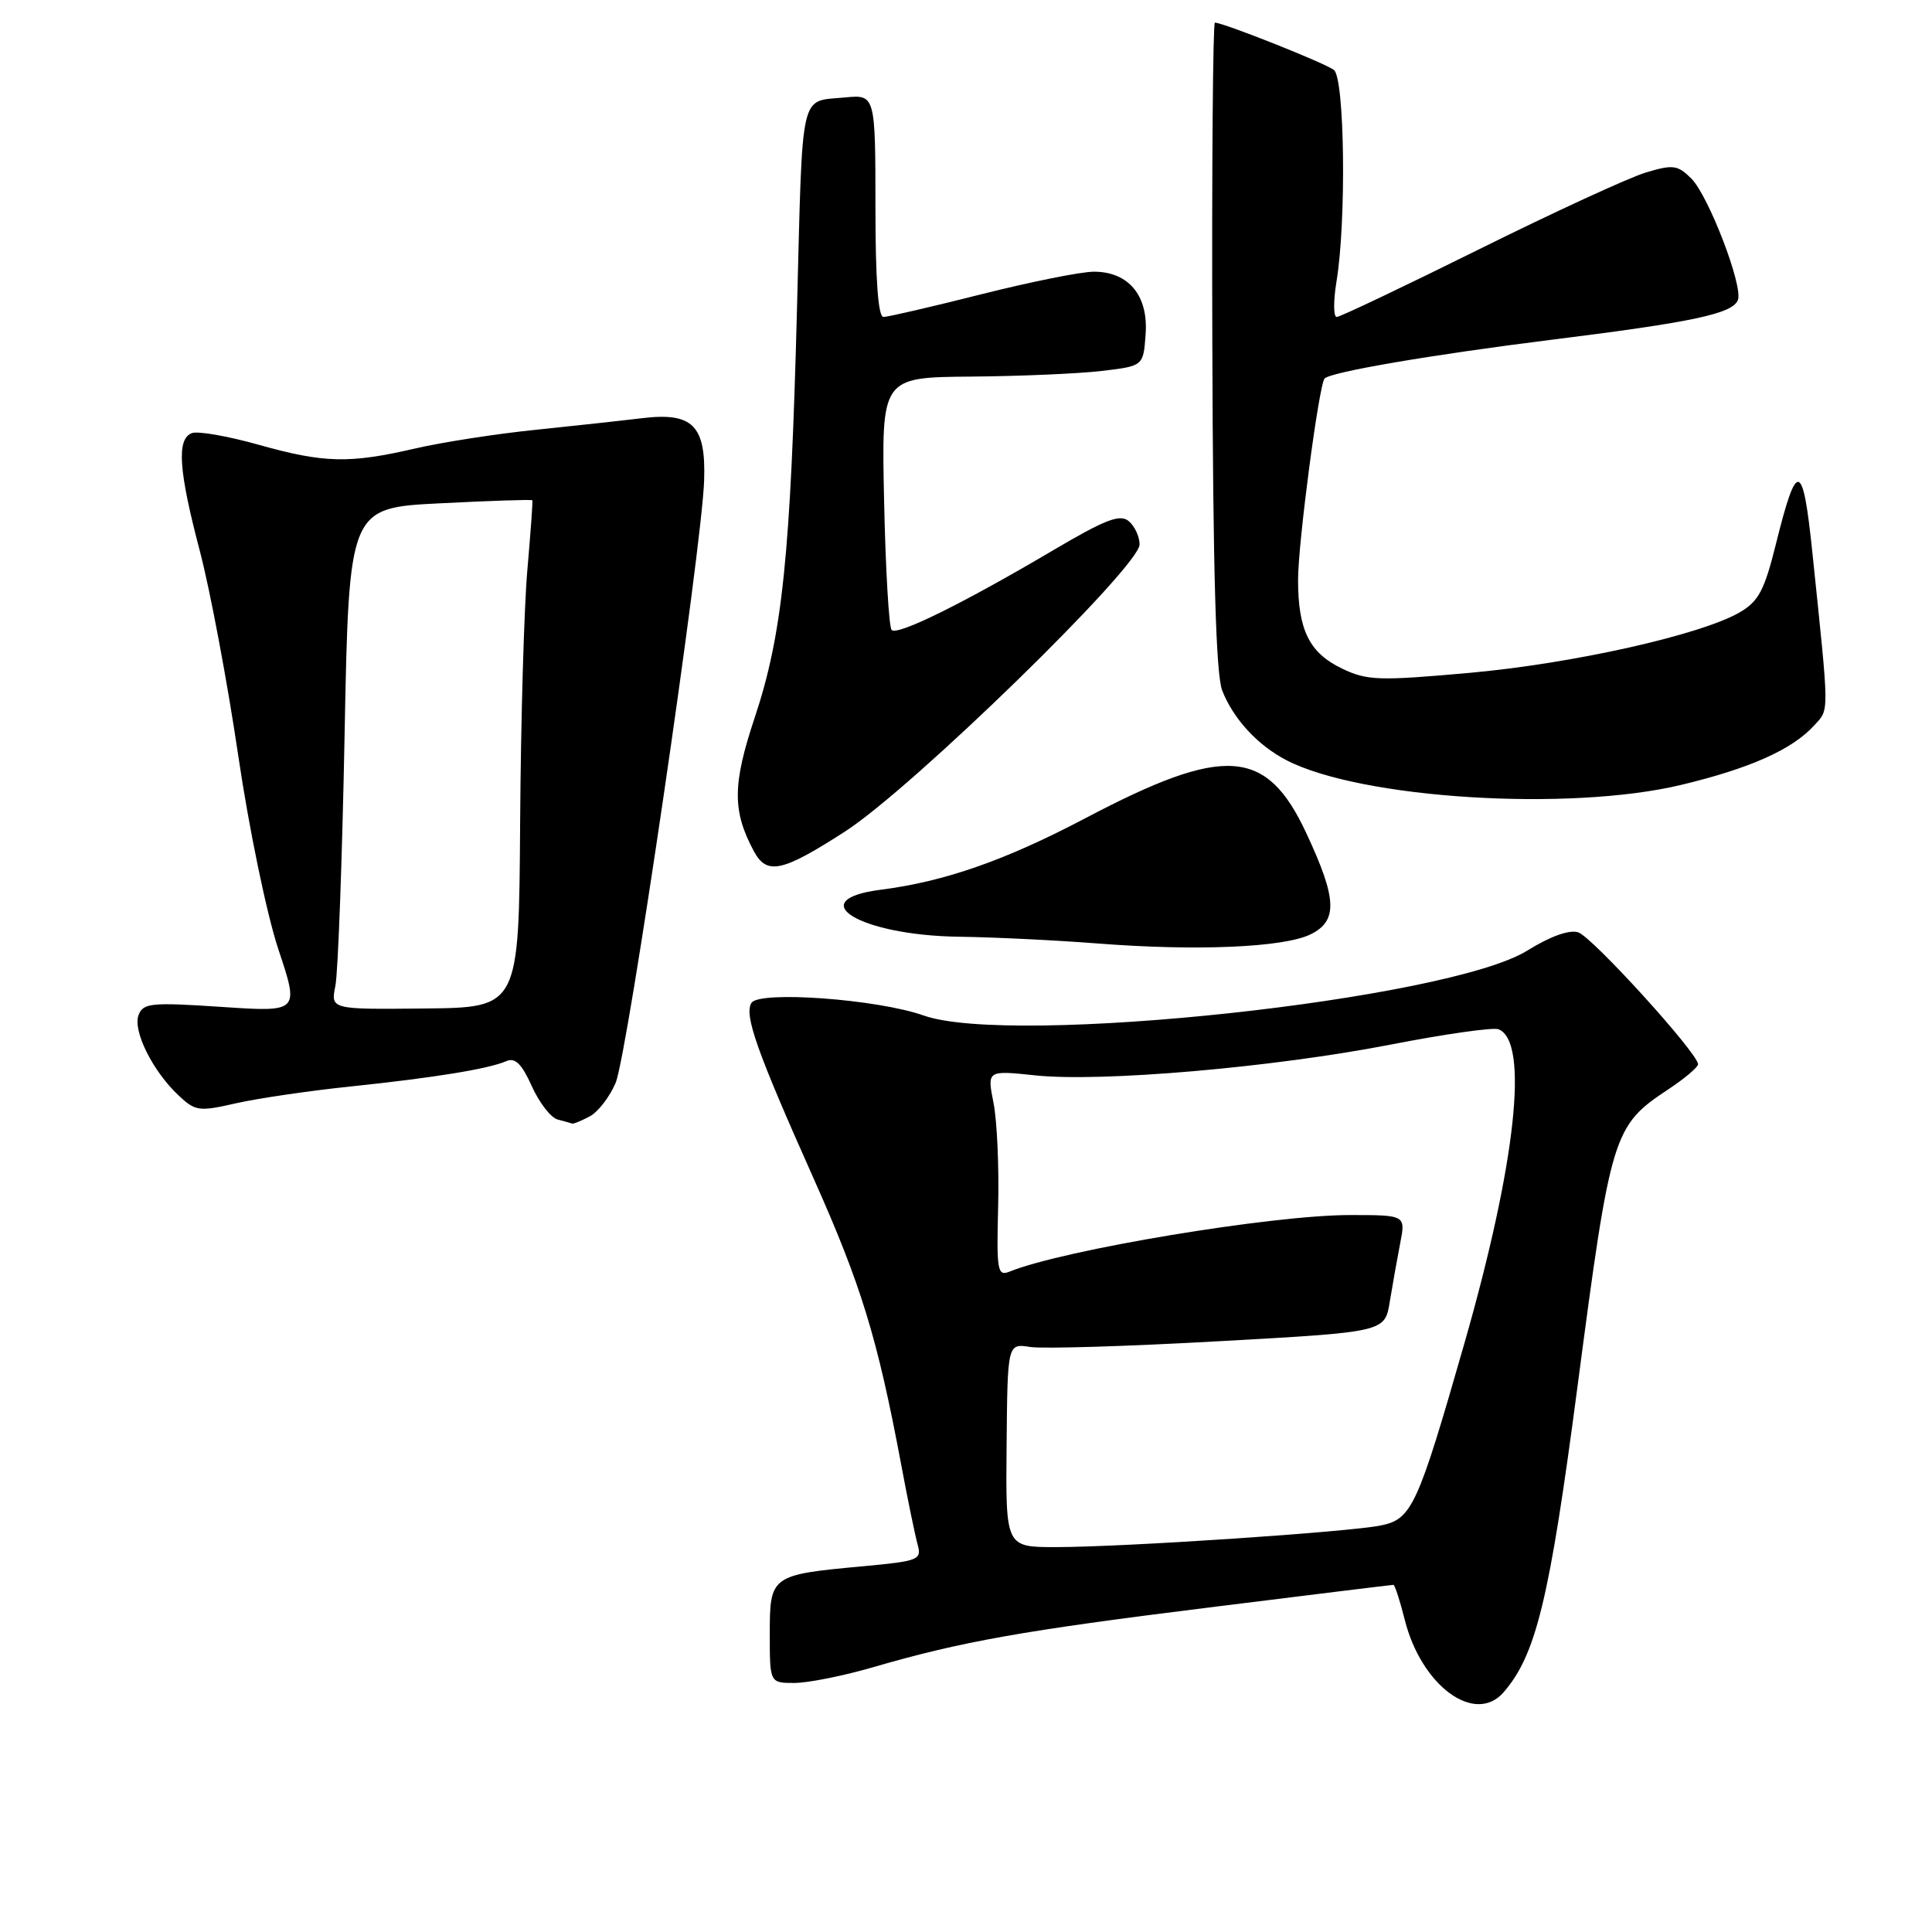 <?xml version="1.0" encoding="UTF-8" standalone="no"?>
<!DOCTYPE svg PUBLIC "-//W3C//DTD SVG 1.1//EN" "http://www.w3.org/Graphics/SVG/1.1/DTD/svg11.dtd" >
<svg xmlns="http://www.w3.org/2000/svg" xmlns:xlink="http://www.w3.org/1999/xlink" version="1.1" viewBox="0 0 256 256">
 <g >
 <path fill="currentColor"
d=" M 199.22 224.25 C 203.54 219.29 205.32 211.94 209.04 183.62 C 213.44 150.15 213.74 149.19 221.02 144.37 C 223.21 142.92 225.00 141.41 225.00 141.02 C 225.00 139.57 210.96 124.12 209.12 123.54 C 207.94 123.16 205.41 124.07 202.37 125.96 C 191.84 132.49 134.11 138.70 122.39 134.56 C 116.26 132.39 100.58 131.25 99.57 132.89 C 98.58 134.49 100.26 139.24 107.74 156.00 C 114.12 170.28 116.25 177.23 119.40 194.00 C 120.27 198.68 121.26 203.47 121.59 204.66 C 122.15 206.69 121.74 206.85 114.34 207.54 C 102.14 208.66 102.00 208.77 102.00 216.48 C 102.00 223.00 102.00 223.00 105.25 223.00 C 107.04 223.00 111.65 222.08 115.50 220.97 C 127.41 217.50 135.42 216.08 160.28 212.99 C 173.49 211.34 184.45 210.00 184.63 210.00 C 184.82 210.00 185.50 212.09 186.14 214.64 C 188.34 223.39 195.43 228.59 199.22 224.25 Z  M 78.15 147.92 C 79.26 147.33 80.80 145.32 81.58 143.47 C 83.16 139.68 93.00 72.72 93.30 63.67 C 93.55 56.34 91.79 54.59 85.00 55.42 C 82.53 55.72 76.22 56.41 71.00 56.95 C 65.78 57.48 58.58 58.60 55.00 59.43 C 46.26 61.45 42.94 61.37 34.23 58.92 C 30.16 57.78 26.20 57.09 25.42 57.39 C 23.38 58.18 23.66 62.31 26.49 73.05 C 27.85 78.25 30.13 90.38 31.55 100.00 C 33.00 109.85 35.34 121.13 36.89 125.81 C 39.66 134.11 39.66 134.11 29.35 133.42 C 20.04 132.80 18.97 132.90 18.36 134.50 C 17.57 136.57 20.22 141.92 23.65 145.14 C 25.89 147.25 26.37 147.31 31.27 146.19 C 34.15 145.54 41.00 144.53 46.50 143.96 C 57.64 142.79 64.70 141.64 67.08 140.61 C 68.25 140.09 69.12 140.94 70.46 143.91 C 71.45 146.11 72.99 148.10 73.88 148.34 C 74.77 148.57 75.64 148.82 75.82 148.88 C 75.99 148.95 77.04 148.51 78.15 147.92 Z  M 173.65 123.81 C 177.30 122.02 177.17 119.11 173.08 110.37 C 167.80 99.07 162.28 98.70 143.83 108.41 C 133.22 114.00 125.17 116.81 116.74 117.89 C 106.20 119.23 113.94 123.93 127.00 124.12 C 131.68 124.18 140.00 124.59 145.50 125.02 C 158.61 126.04 170.11 125.54 173.65 123.81 Z  M 112.00 110.16 C 120.90 104.42 151.00 75.08 151.00 72.15 C 151.00 71.10 150.35 69.71 149.56 69.05 C 148.40 68.08 146.45 68.84 139.52 72.93 C 127.63 79.95 118.92 84.25 118.15 83.48 C 117.79 83.13 117.34 75.45 117.15 66.42 C 116.79 50.00 116.79 50.00 128.65 49.90 C 135.17 49.85 142.97 49.51 146.00 49.15 C 151.50 48.50 151.50 48.50 151.80 44.30 C 152.18 39.17 149.55 36.00 144.94 36.00 C 143.26 36.00 136.54 37.35 130.00 39.00 C 123.46 40.65 117.64 42.00 117.06 42.00 C 116.36 42.00 116.00 37.03 116.00 27.50 C 116.00 12.62 115.97 12.52 112.00 12.91 C 105.89 13.51 106.38 11.39 105.61 40.73 C 104.76 73.63 103.68 84.04 100.00 95.10 C 97.05 103.95 97.03 107.45 99.88 112.77 C 101.61 116.00 103.61 115.57 112.00 110.16 Z  M 222.77 104.00 C 231.89 101.82 237.51 99.30 240.39 96.12 C 242.41 93.89 242.42 95.08 240.15 73.23 C 238.89 61.05 238.11 60.85 235.35 71.96 C 233.79 78.26 233.03 79.68 230.50 81.15 C 225.32 84.14 208.41 87.93 194.69 89.16 C 182.75 90.23 181.16 90.18 177.89 88.62 C 173.50 86.54 172.00 83.52 172.00 76.83 C 172.00 71.93 174.78 50.89 175.52 50.15 C 176.39 49.28 189.74 47.00 205.50 45.03 C 224.39 42.68 229.63 41.56 230.29 39.73 C 230.96 37.84 226.39 25.95 224.12 23.67 C 222.30 21.86 221.70 21.77 218.08 22.86 C 215.87 23.52 205.93 28.10 195.99 33.03 C 186.05 37.96 177.56 42.00 177.12 42.00 C 176.68 42.00 176.67 39.86 177.10 37.25 C 178.41 29.28 178.18 10.38 176.75 9.27 C 175.61 8.37 162.09 3.00 160.98 3.00 C 160.72 3.00 160.56 22.24 160.64 45.75 C 160.73 75.93 161.12 89.38 161.95 91.50 C 163.43 95.26 166.63 98.74 170.44 100.72 C 180.28 105.84 207.89 107.57 222.77 104.00 Z  M 133.38 191.50 C 133.50 178.01 133.50 178.01 136.50 178.48 C 138.15 178.74 149.40 178.40 161.50 177.72 C 183.50 176.50 183.50 176.50 184.15 172.50 C 184.51 170.30 185.13 166.81 185.53 164.75 C 186.26 161.00 186.26 161.00 178.85 161.00 C 168.56 161.00 140.89 165.60 133.76 168.50 C 132.17 169.14 132.04 168.39 132.26 159.85 C 132.39 154.71 132.12 148.55 131.65 146.16 C 130.79 141.82 130.79 141.82 137.15 142.49 C 145.89 143.42 168.73 141.44 184.29 138.41 C 191.42 137.02 197.83 136.11 198.55 136.38 C 202.64 137.95 200.89 154.09 194.04 178.00 C 187.85 199.60 187.08 201.29 182.98 202.13 C 178.67 203.01 148.87 205.00 139.88 205.00 C 133.25 205.00 133.25 205.00 133.38 191.50 Z  M 44.44 130.63 C 44.79 128.91 45.34 113.95 45.66 97.40 C 46.24 67.29 46.24 67.29 58.33 66.69 C 64.97 66.35 70.47 66.17 70.54 66.29 C 70.61 66.41 70.31 70.55 69.88 75.50 C 69.44 80.45 69.01 95.53 68.92 109.00 C 68.76 133.50 68.76 133.50 56.29 133.63 C 43.81 133.76 43.81 133.76 44.44 130.63 Z "/>
</g>
</svg>